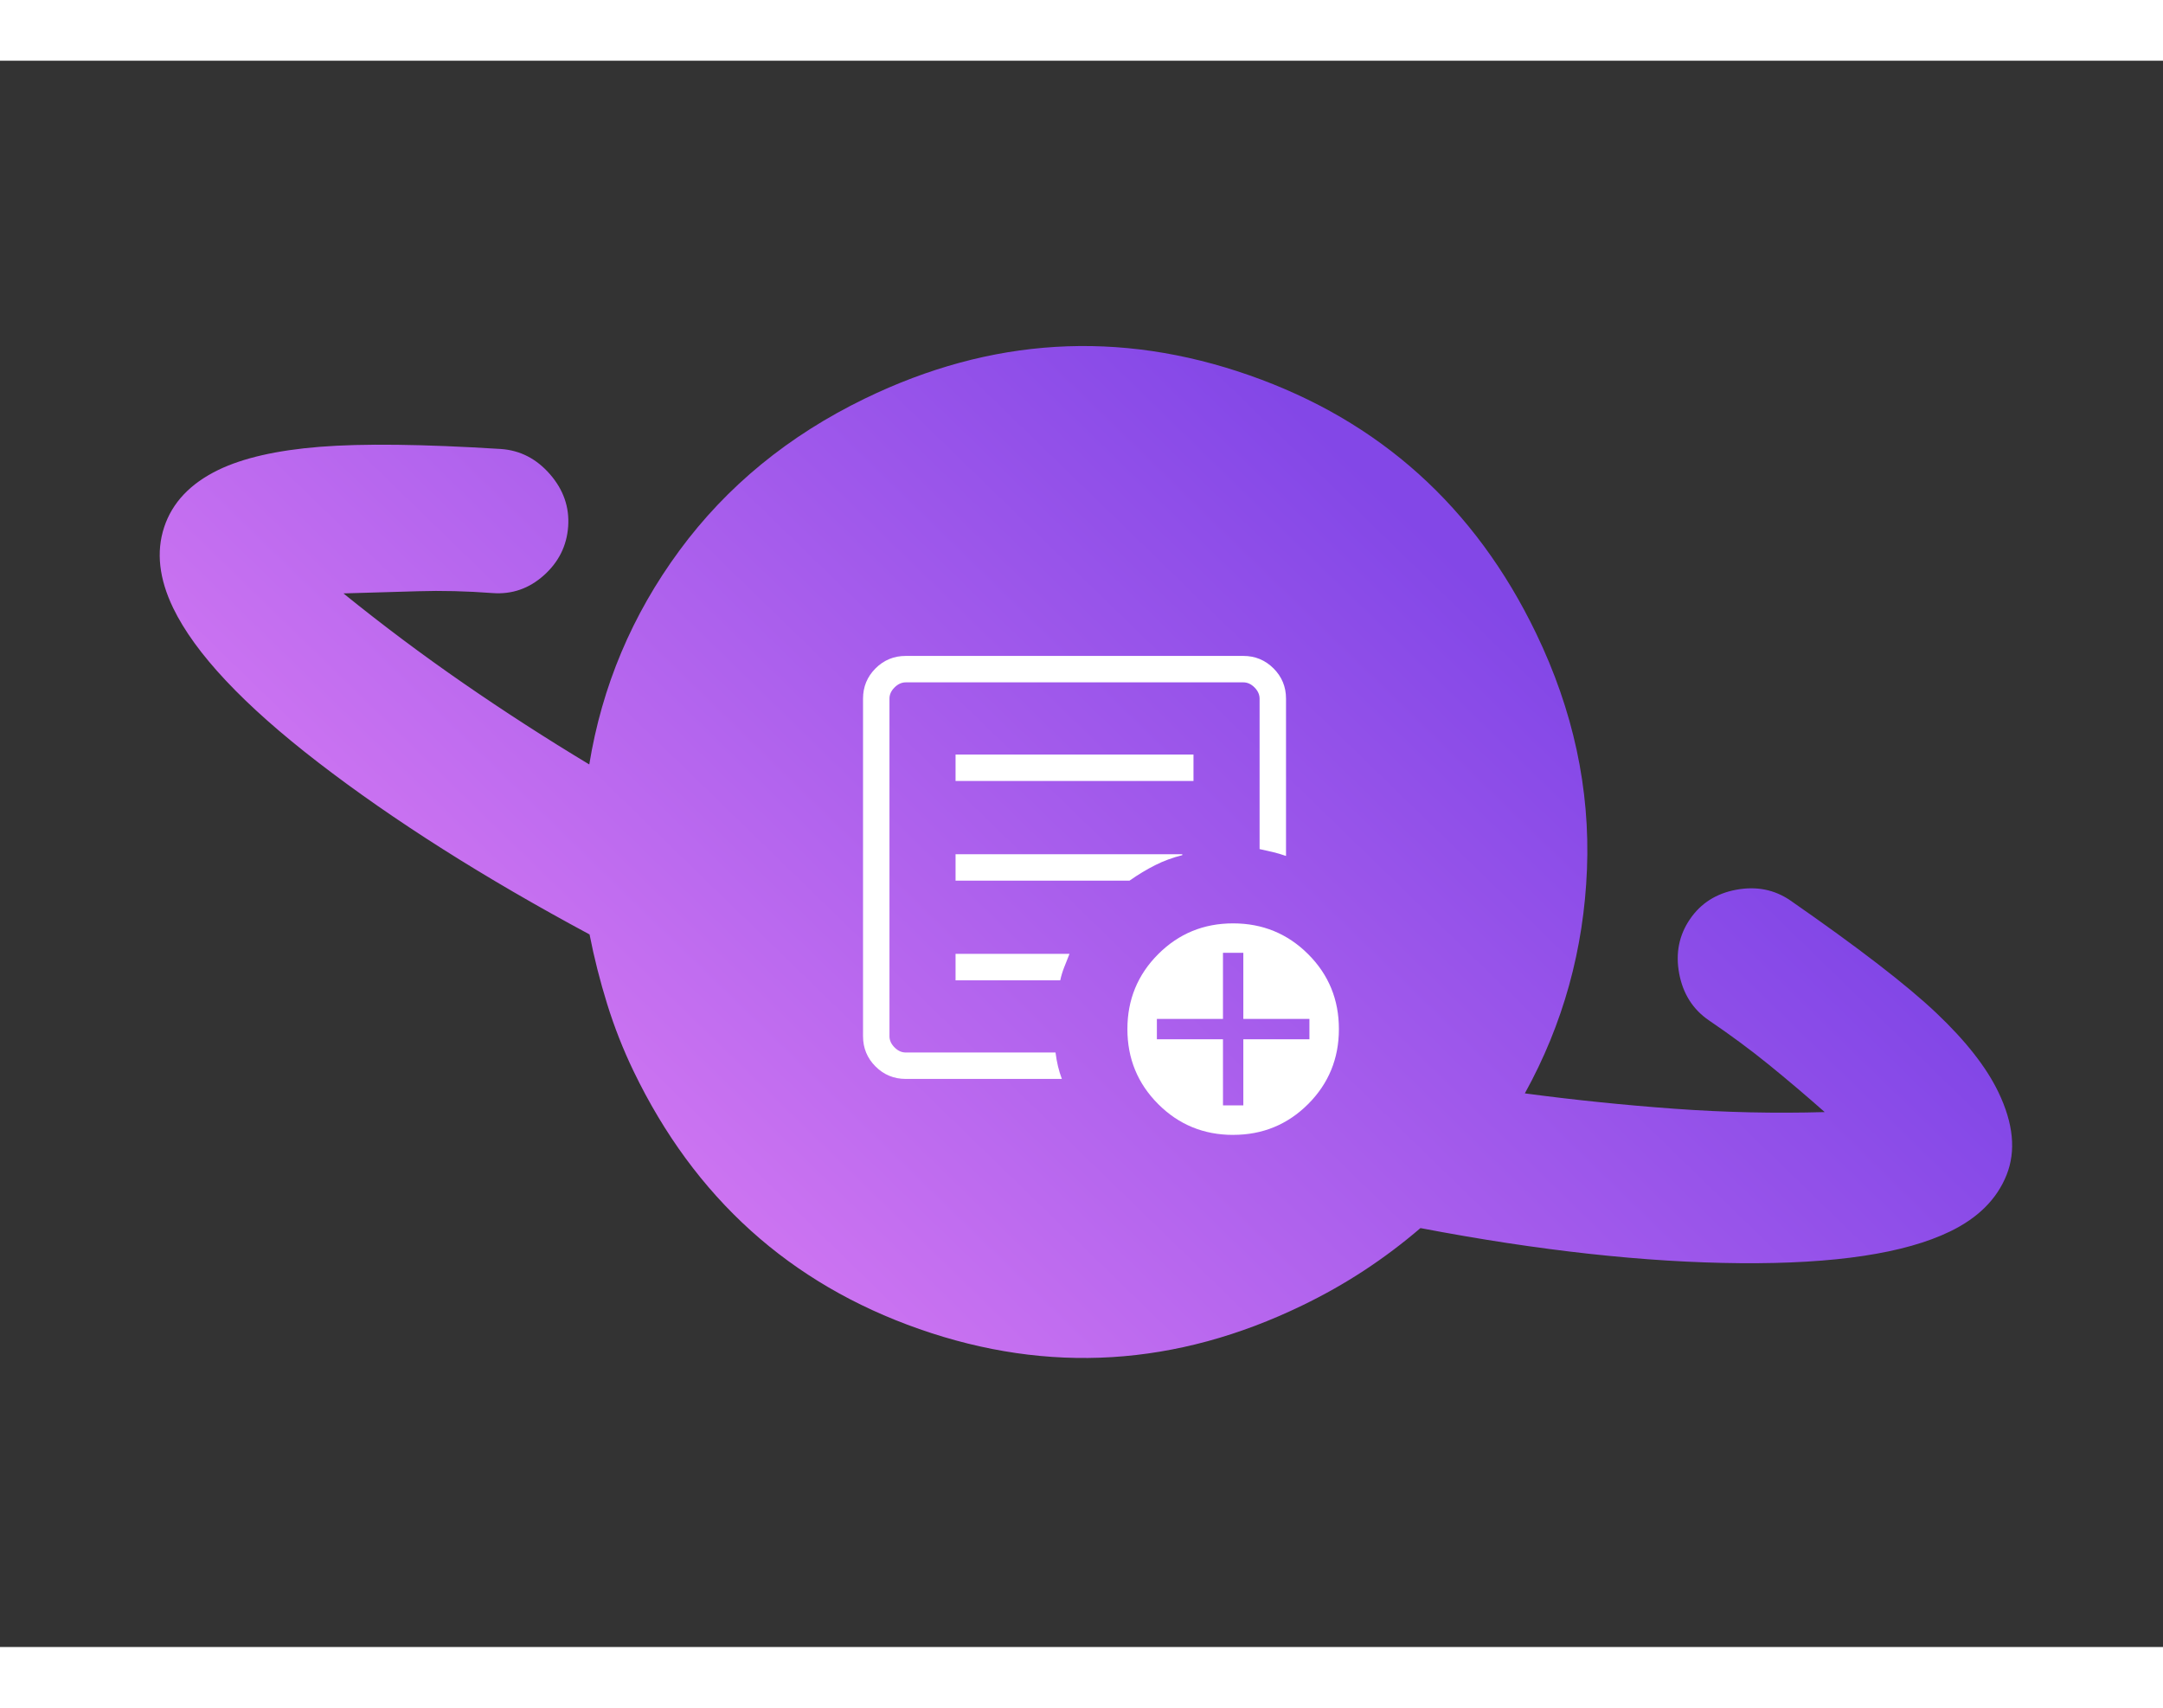 <svg width="190" height="150" viewBox="20 40 150 110" fill="none" xmlns="http://www.w3.org/2000/svg">
<rect x="20" y="40" width="150" height="110" fill="#333333" stroke="none"/>
<path d="M72.955 77.28L114.985 69.869L121.785 108.431L79.755 115.842L72.955 77.28Z" fill="url(#paint0_linear_549_2627)"/>
<path d="M88.565 89.802C90.133 89.041 91.196 87.854 91.755 86.239C92.313 84.625 92.212 83.032 91.451 81.461C90.69 79.891 89.507 78.821 87.903 78.252C86.298 77.682 84.711 77.782 83.14 78.551C81.57 79.321 80.508 80.507 79.955 82.112C79.402 83.716 79.502 85.309 80.254 86.892C81.006 88.474 82.19 89.543 83.807 90.099C85.423 90.655 87.009 90.556 88.565 89.802ZM155.231 121.185C152.095 122.706 147.245 123.438 140.679 123.384C134.113 123.329 126.722 122.518 118.506 120.95C117.268 122.013 115.968 122.991 114.605 123.886C113.242 124.78 111.812 125.588 110.315 126.311C101.581 130.546 92.726 131.093 83.75 127.95C74.774 124.807 68.171 118.848 63.939 110.073C63.216 108.573 62.605 107.019 62.105 105.41C61.606 103.802 61.199 102.194 60.885 100.588C53.552 96.649 47.286 92.679 42.089 88.677C36.891 84.675 33.531 81.099 32.007 77.947C31.031 75.922 30.822 74.058 31.382 72.353C31.942 70.649 33.192 69.325 35.131 68.381C36.848 67.548 39.193 67.013 42.165 66.774C45.137 66.536 49.328 66.586 54.737 66.924C56.072 67.017 57.206 67.601 58.141 68.676C59.076 69.752 59.496 70.959 59.401 72.297C59.305 73.635 58.745 74.764 57.718 75.683C56.691 76.603 55.508 77.014 54.168 76.916C52.352 76.779 50.627 76.737 48.994 76.788C47.361 76.84 45.636 76.89 43.817 76.939C46.535 79.138 49.311 81.215 52.145 83.173C54.978 85.13 57.885 87.005 60.865 88.799C61.748 83.373 63.832 78.43 67.115 73.969C70.398 69.508 74.689 65.992 79.989 63.422C88.723 59.186 97.607 58.65 106.64 61.813C115.674 64.976 122.304 70.944 126.531 79.718C129.099 85.043 130.273 90.489 130.054 96.055C129.835 101.621 128.399 106.806 125.745 111.609C129.189 112.067 132.655 112.423 136.14 112.676C139.626 112.929 143.093 113.005 146.541 112.906C145.257 111.771 143.973 110.682 142.689 109.638C141.405 108.595 140.007 107.561 138.496 106.536C137.392 105.776 136.71 104.696 136.448 103.298C136.187 101.9 136.434 100.645 137.192 99.534C137.949 98.422 139.025 97.74 140.42 97.485C141.815 97.23 143.063 97.48 144.164 98.235C148.872 101.504 152.244 104.103 154.279 106.033C156.315 107.962 157.748 109.788 158.578 111.51C159.627 113.685 159.817 115.607 159.148 117.275C158.479 118.944 157.173 120.247 155.231 121.185ZM109.527 104.622C110.796 104.006 111.652 103.058 112.095 101.777C112.539 100.496 112.452 99.22 111.836 97.95C111.22 96.679 110.276 95.819 109.005 95.369C107.735 94.919 106.462 95.003 105.187 95.621C103.912 96.24 103.057 97.187 102.623 98.464C102.189 99.741 102.274 101.017 102.878 102.294C103.483 103.57 104.428 104.431 105.715 104.877C107.002 105.322 108.273 105.237 109.527 104.622ZM107.531 86.156C108.501 85.686 109.15 84.977 109.478 84.029C109.806 83.082 109.734 82.123 109.262 81.152C108.791 80.181 108.086 79.529 107.148 79.196C106.209 78.863 105.252 78.933 104.276 79.406C103.299 79.88 102.652 80.588 102.333 81.531C102.014 82.474 102.084 83.434 102.544 84.41C103.004 85.387 103.711 86.039 104.666 86.369C105.62 86.698 106.575 86.627 107.531 86.156Z" fill="url(#paint1_linear_549_2627)"/>
<path d="M82.812 110.607C81.991 110.607 81.292 110.319 80.715 109.742C80.138 109.165 79.85 108.466 79.85 107.646V84.234C79.85 83.416 80.138 82.717 80.715 82.139C81.292 81.562 81.991 81.274 82.812 81.274H106.222C107.041 81.274 107.74 81.562 108.318 82.139C108.895 82.716 109.183 83.415 109.183 84.236V95.145C108.862 95.034 108.554 94.943 108.259 94.873C107.966 94.805 107.663 94.737 107.35 94.668V84.236C107.35 83.954 107.232 83.695 106.998 83.459C106.763 83.223 106.504 83.106 106.22 83.107H82.812C82.53 83.107 82.271 83.224 82.035 83.459C81.799 83.694 81.682 83.953 81.683 84.236V107.646C81.683 107.927 81.8 108.186 82.035 108.422C82.27 108.658 82.528 108.775 82.811 108.774H93.198C93.242 109.116 93.299 109.434 93.369 109.729C93.439 110.022 93.528 110.315 93.638 110.607H82.812ZM81.683 106.94V108.774V83.107V94.668V94.531V106.94ZM86.266 103.769H93.526C93.594 103.455 93.685 103.151 93.802 102.858L94.168 101.934H86.266V103.769ZM86.266 96.857H98.33C98.932 96.434 99.526 96.076 100.11 95.783C100.694 95.488 101.321 95.257 101.991 95.09V95.024H86.266V96.857ZM86.266 89.945H102.766V88.112H86.266V89.945ZM105.516 114.488C103.474 114.488 101.742 113.776 100.319 112.352C98.895 110.928 98.183 109.195 98.183 107.153C98.183 105.111 98.895 103.378 100.319 101.954C101.743 100.53 103.475 99.819 105.516 99.82C107.558 99.821 109.291 100.532 110.716 101.954C112.141 103.375 112.852 105.108 112.85 107.153C112.85 109.194 112.138 110.927 110.716 112.351C109.291 113.774 107.558 114.486 105.516 114.486M104.812 112.44H106.222V107.857H110.806V106.445H106.222V101.862H104.811V106.445H100.227V107.857H104.811L104.812 112.44Z" fill="white"/>
<defs>
<linearGradient id="paint0_linear_549_2627" x1="115.412" y1="69.257" x2="45.931" y2="140.815" gradientUnits="userSpaceOnUse">
<stop stop-color="#8347E7"/>
<stop offset="1" stop-color="#EF89F6"/>
</linearGradient>
<linearGradient id="paint1_linear_549_2627" x1="115.412" y1="69.257" x2="45.931" y2="140.815" gradientUnits="userSpaceOnUse">
<stop stop-color="#8347E7"/>
<stop offset="1" stop-color="#EF89F6"/>
</linearGradient>
</defs>
</svg>
